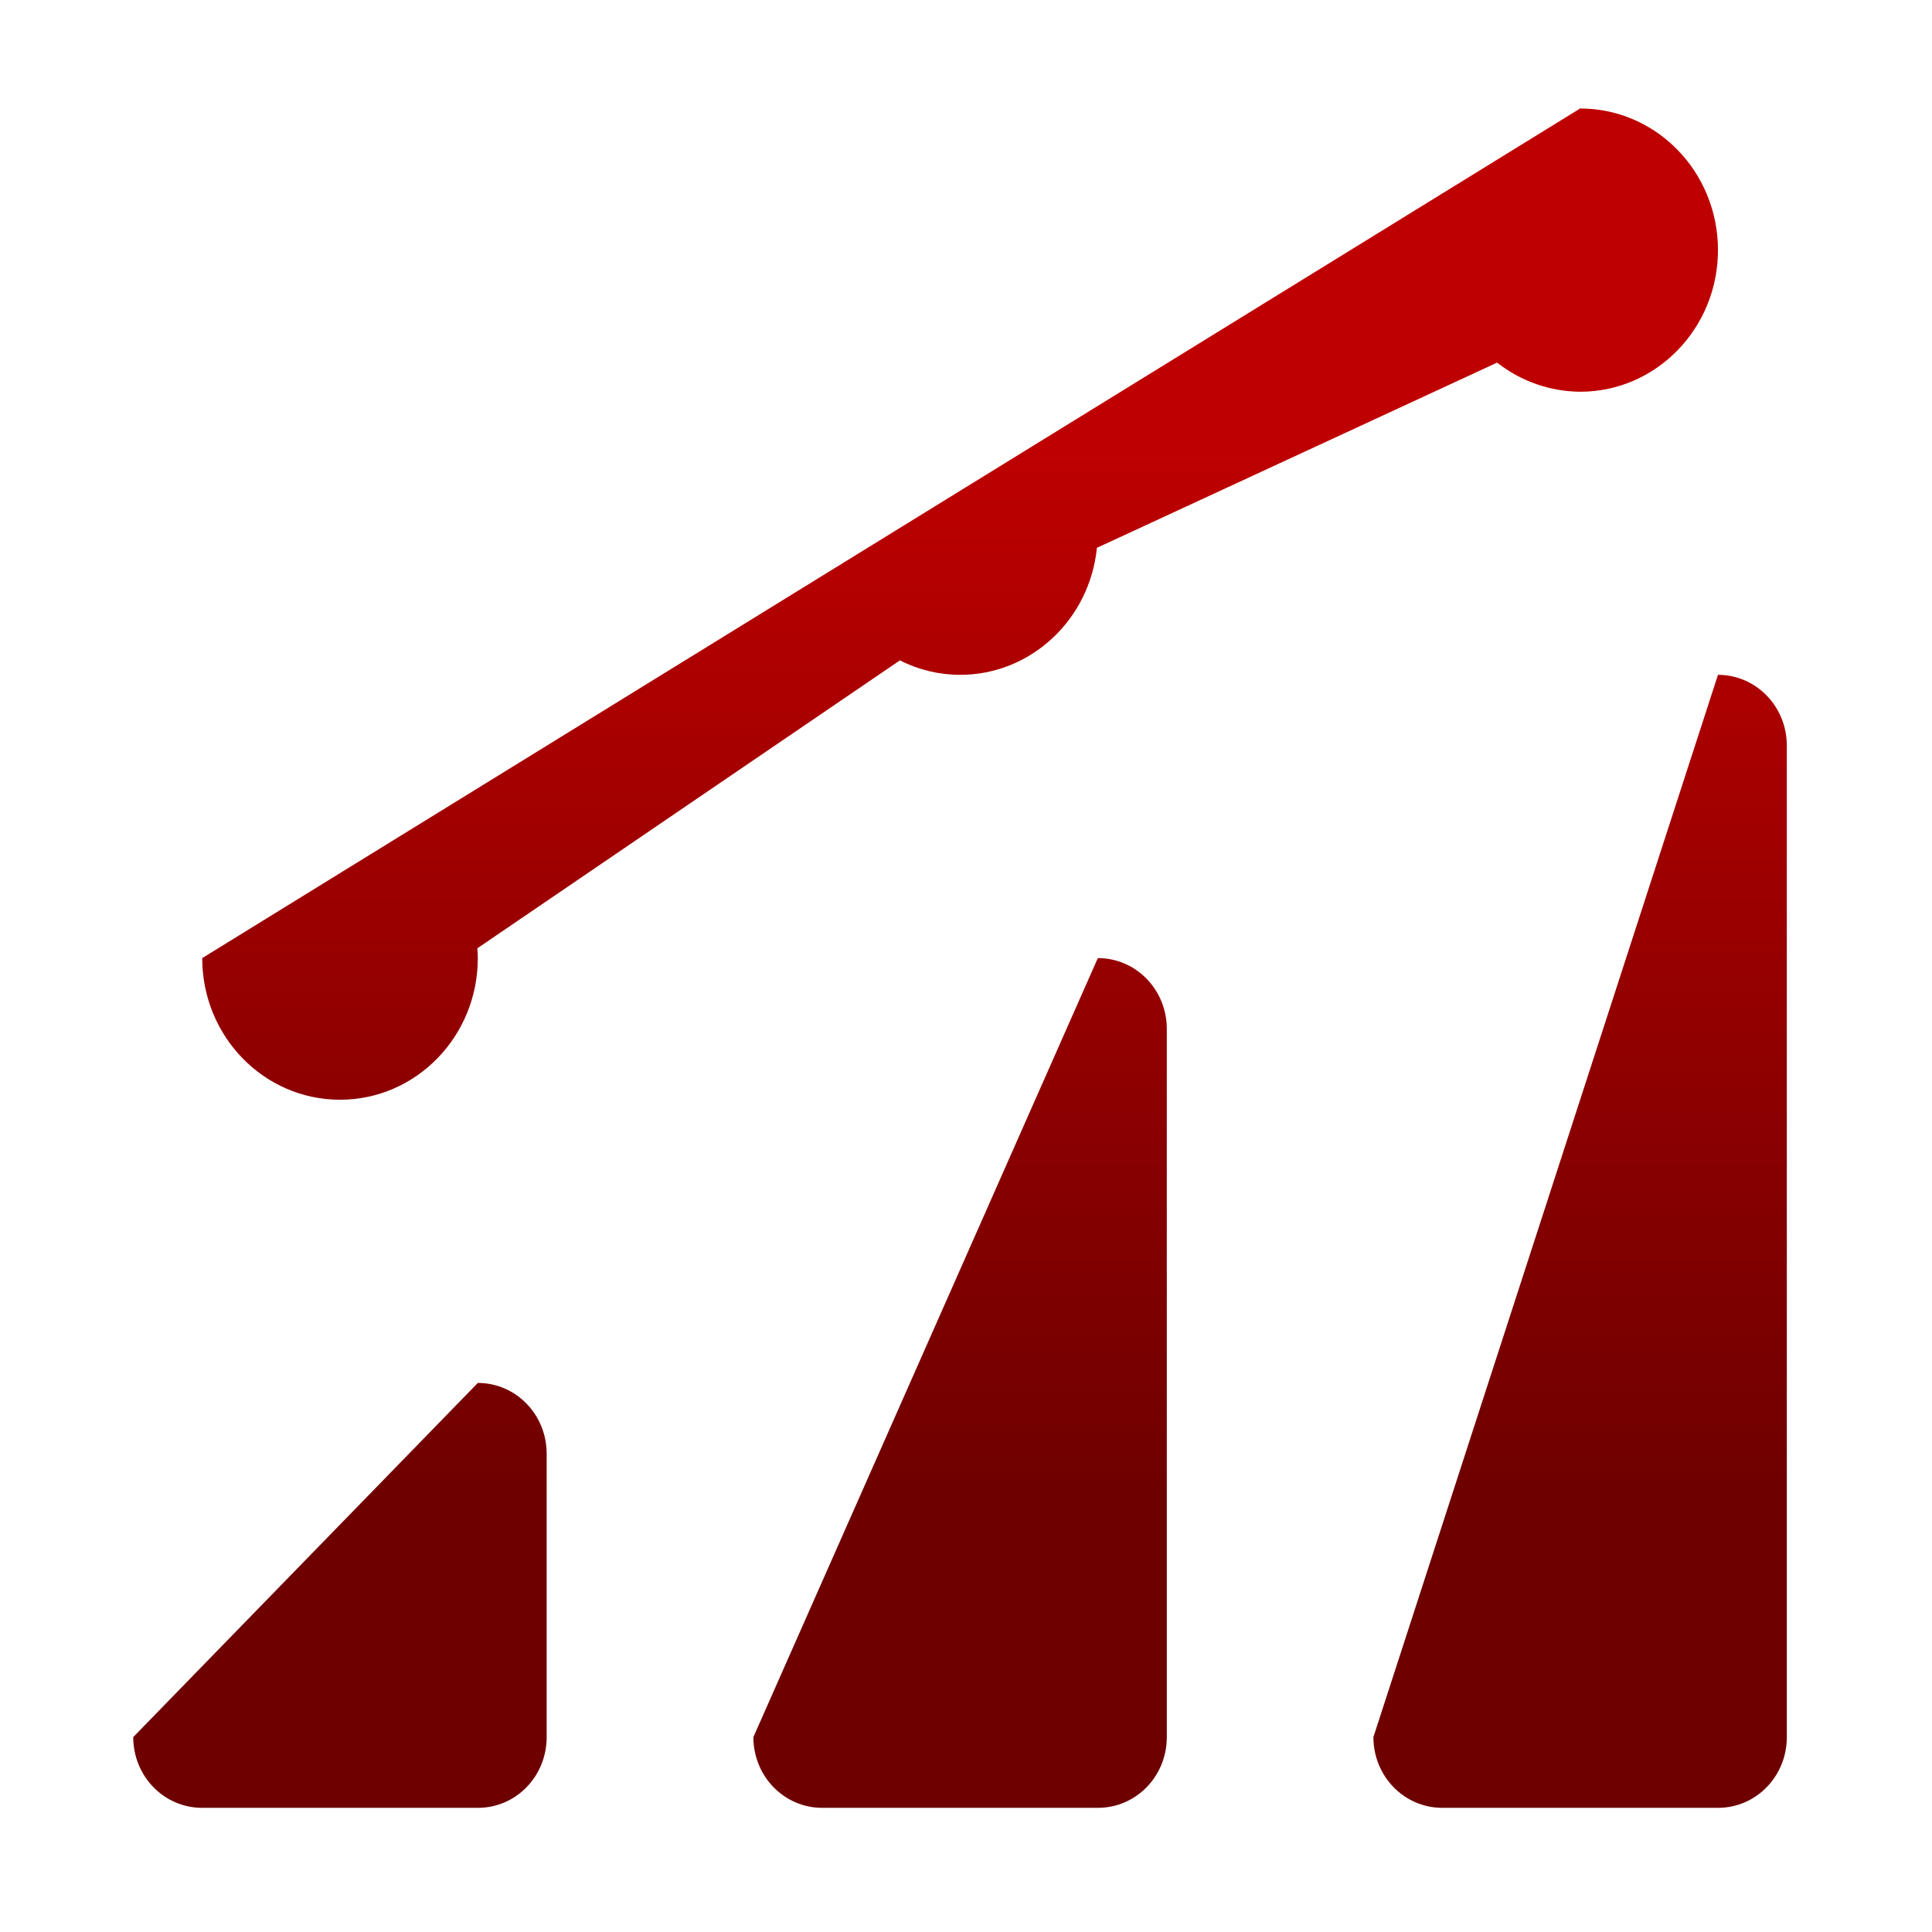 <svg xmlns="http://www.w3.org/2000/svg" xmlns:xlink="http://www.w3.org/1999/xlink" width="64" height="64" viewBox="0 0 64 64" version="1.1"><defs><linearGradient id="linear0" gradientUnits="userSpaceOnUse" x1="0" y1="0" x2="0" y2="1" gradientTransform="matrix(56,0,0,35.898,4,14.051)"><stop offset="0" style="stop-color:#bf0000;stop-opacity:1;"/><stop offset="1" style="stop-color:#6e0000;stop-opacity:1;"/></linearGradient></defs><g id="surface1"><path style=" stroke:none;fill-rule:nonzero;fill:url(#linear0);" d="M 52.344 3.594 L 6.699 31.738 C 6.699 34.332 8.742 36.43 11.262 36.43 C 13.785 36.43 15.828 34.332 15.828 31.738 C 15.828 31.633 15.82 31.523 15.812 31.414 L 29.812 21.875 C 30.43 22.191 31.113 22.355 31.805 22.355 C 34.141 22.355 36.098 20.535 36.336 18.148 L 49.594 12.012 C 50.383 12.633 51.352 12.969 52.344 12.977 C 54.867 12.977 56.91 10.875 56.91 8.285 C 56.91 5.691 54.867 3.594 52.344 3.594 Z M 45.496 57.543 C 45.496 58.844 46.516 59.887 47.781 59.887 L 56.91 59.887 C 58.172 59.887 59.191 58.844 59.191 57.543 L 59.191 24.703 C 59.191 23.402 58.172 22.355 56.91 22.355 Z M 24.957 57.543 C 24.957 58.844 25.977 59.887 27.238 59.887 L 36.367 59.887 C 37.633 59.887 38.652 58.844 38.652 57.543 L 38.652 34.086 C 38.652 32.785 37.633 31.738 36.367 31.738 Z M 4.414 57.543 C 4.414 58.844 5.434 59.887 6.699 59.887 L 15.828 59.887 C 17.094 59.887 18.109 58.844 18.109 57.543 L 18.109 48.16 C 18.109 46.859 17.094 45.812 15.828 45.812 Z M 4.414 57.543 "/></g></svg>
